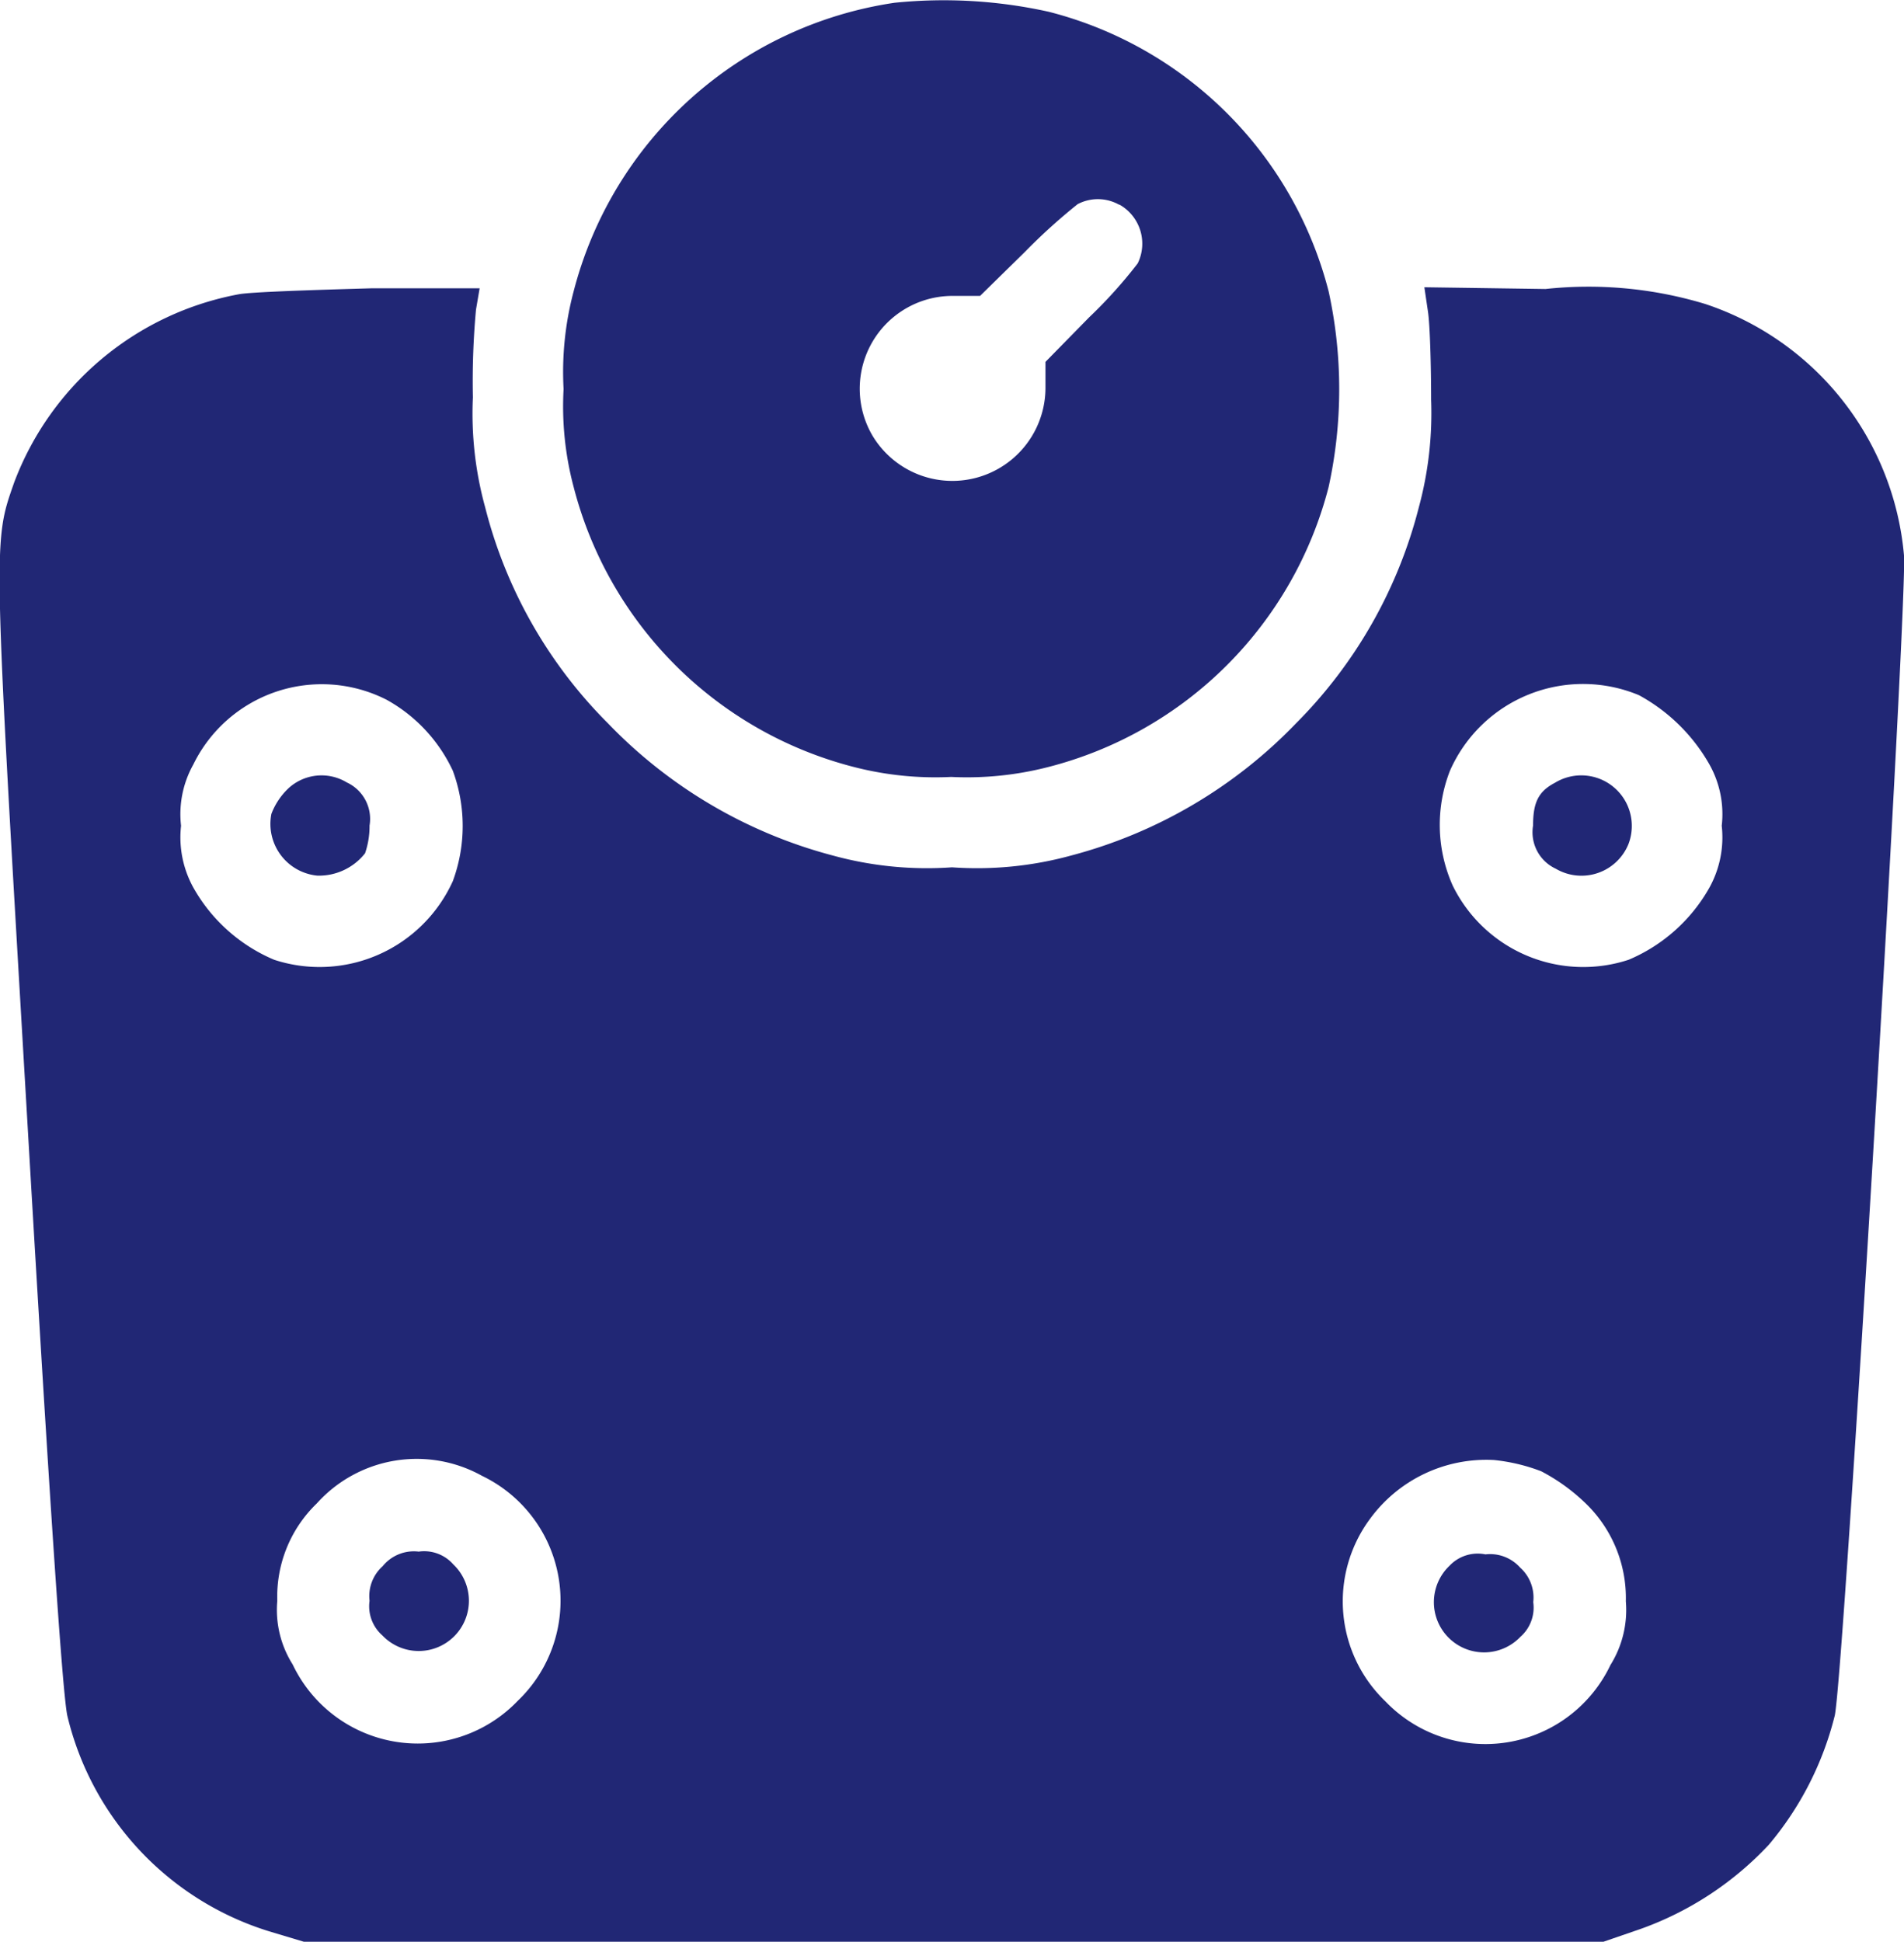 <svg xmlns="http://www.w3.org/2000/svg" width="11" height="11.214" viewBox="0 0 11 11.214">
  <g id="weight" transform="translate(-46.681 469.596)">
    <path id="Path_2126" data-name="Path 2126" d="M172.611-469.58a2.255,2.255,0,0,0-1.854,1.667,1.809,1.809,0,0,0-.058.564,1.809,1.809,0,0,0,.058.565,2.248,2.248,0,0,0,1.617,1.617,1.882,1.882,0,0,0,.564.058,1.882,1.882,0,0,0,.564-.058,2.248,2.248,0,0,0,1.617-1.617,2.641,2.641,0,0,0,0-1.129,2.241,2.241,0,0,0-1.617-1.615A2.8,2.8,0,0,0,172.611-469.58Zm1.3,1.166a.259.259,0,0,1,.105.339,2.729,2.729,0,0,1-.281.312l-.252.257,0,.152a.538.538,0,0,1-1,.273.536.536,0,0,1,.47-.806l.152,0,.257-.252a3.381,3.381,0,0,1,.307-.278A.251.251,0,0,1,173.908-468.414Z" transform="translate(-120.762 0)" fill="#212775"/>
    <path id="Path_2127" data-name="Path 2127" d="M48.063-406.166a1.723,1.723,0,0,0-1.3,1.087c-.123.352-.123.3.079,3.741.126,2.153.2,3.253.228,3.382a1.721,1.721,0,0,0,1.166,1.245l.2.06h7.509l.215-.074a1.878,1.878,0,0,0,.74-.486,1.85,1.85,0,0,0,.381-.746c.053-.242.42-6.435.4-6.7a1.686,1.686,0,0,0-1.147-1.452,2.326,2.326,0,0,0-.924-.087l-.7-.01.021.142c.011.076.018.3.018.507a2.079,2.079,0,0,1-.071.622,2.718,2.718,0,0,1-.709,1.247,2.788,2.788,0,0,1-1.3.764,2.055,2.055,0,0,1-.688.068,2.055,2.055,0,0,1-.688-.068,2.788,2.788,0,0,1-1.3-.764,2.7,2.7,0,0,1-.709-1.247,2.036,2.036,0,0,1-.071-.635,4.522,4.522,0,0,1,.018-.507l.021-.123-.625,0C48.48-406.19,48.139-406.179,48.063-406.166Zm.851,2.342a.906.906,0,0,1,.383.41.92.92,0,0,1,0,.638.845.845,0,0,1-1.032.454.966.966,0,0,1-.467-.417.6.6,0,0,1-.071-.357.587.587,0,0,1,.071-.354A.826.826,0,0,1,48.914-403.824Zm7.236-.026a1.039,1.039,0,0,1,.407.4.587.587,0,0,1,.071.354.6.6,0,0,1-.071.357.966.966,0,0,1-.467.417.84.84,0,0,1-1.016-.428.859.859,0,0,1-.016-.664A.84.84,0,0,1,56.15-403.85Zm-6.685,4.508a.8.8,0,0,1,.207,1.3.8.8,0,0,1-1.3-.21.591.591,0,0,1-.089-.368.747.747,0,0,1,.228-.562A.776.776,0,0,1,49.465-399.342Zm6.12-.026a1.1,1.1,0,0,1,.247.176.76.76,0,0,1,.242.575.6.6,0,0,1-.089.368.8.8,0,0,1-1.3.21.8.8,0,0,1-.092-1.05.832.832,0,0,1,.719-.344A1.06,1.06,0,0,1,55.585-399.368Z" transform="translate(0 -61.731)" fill="#212775"/>
    <path id="Path_2128" data-name="Path 2128" d="M106.218-298.962a.4.4,0,0,0-.095.144.3.3,0,0,0,.265.357.339.339,0,0,0,.276-.129.481.481,0,0,0,.026-.16.232.232,0,0,0-.131-.249A.282.282,0,0,0,106.218-298.962Z" transform="translate(-57.874 -166.078)" fill="#212775"/>
    <path id="Path_2129" data-name="Path 2129" d="M384.126-298.894c-.095.05-.126.113-.126.247a.232.232,0,0,0,.131.249.293.293,0,0,0,.42-.142A.292.292,0,0,0,384.126-298.894Z" transform="translate(-328.462 -166.181)" fill="#212775"/>
    <path id="Path_2130" data-name="Path 2130" d="M128.076-127.924a.232.232,0,0,0-.076.2.224.224,0,0,0,.074.2.29.29,0,1,0,.41-.41.224.224,0,0,0-.2-.074A.232.232,0,0,0,128.076-127.924Z" transform="translate(-79.184 -332.627)" fill="#212775"/>
    <path id="Path_2131" data-name="Path 2131" d="M362.292-127.926a.29.29,0,1,0,.41.41.224.224,0,0,0,.074-.2.232.232,0,0,0-.076-.2.232.232,0,0,0-.2-.076A.224.224,0,0,0,362.292-127.926Z" transform="translate(-307.237 -332.627)" fill="#212775"/>
  </g>
</svg>
